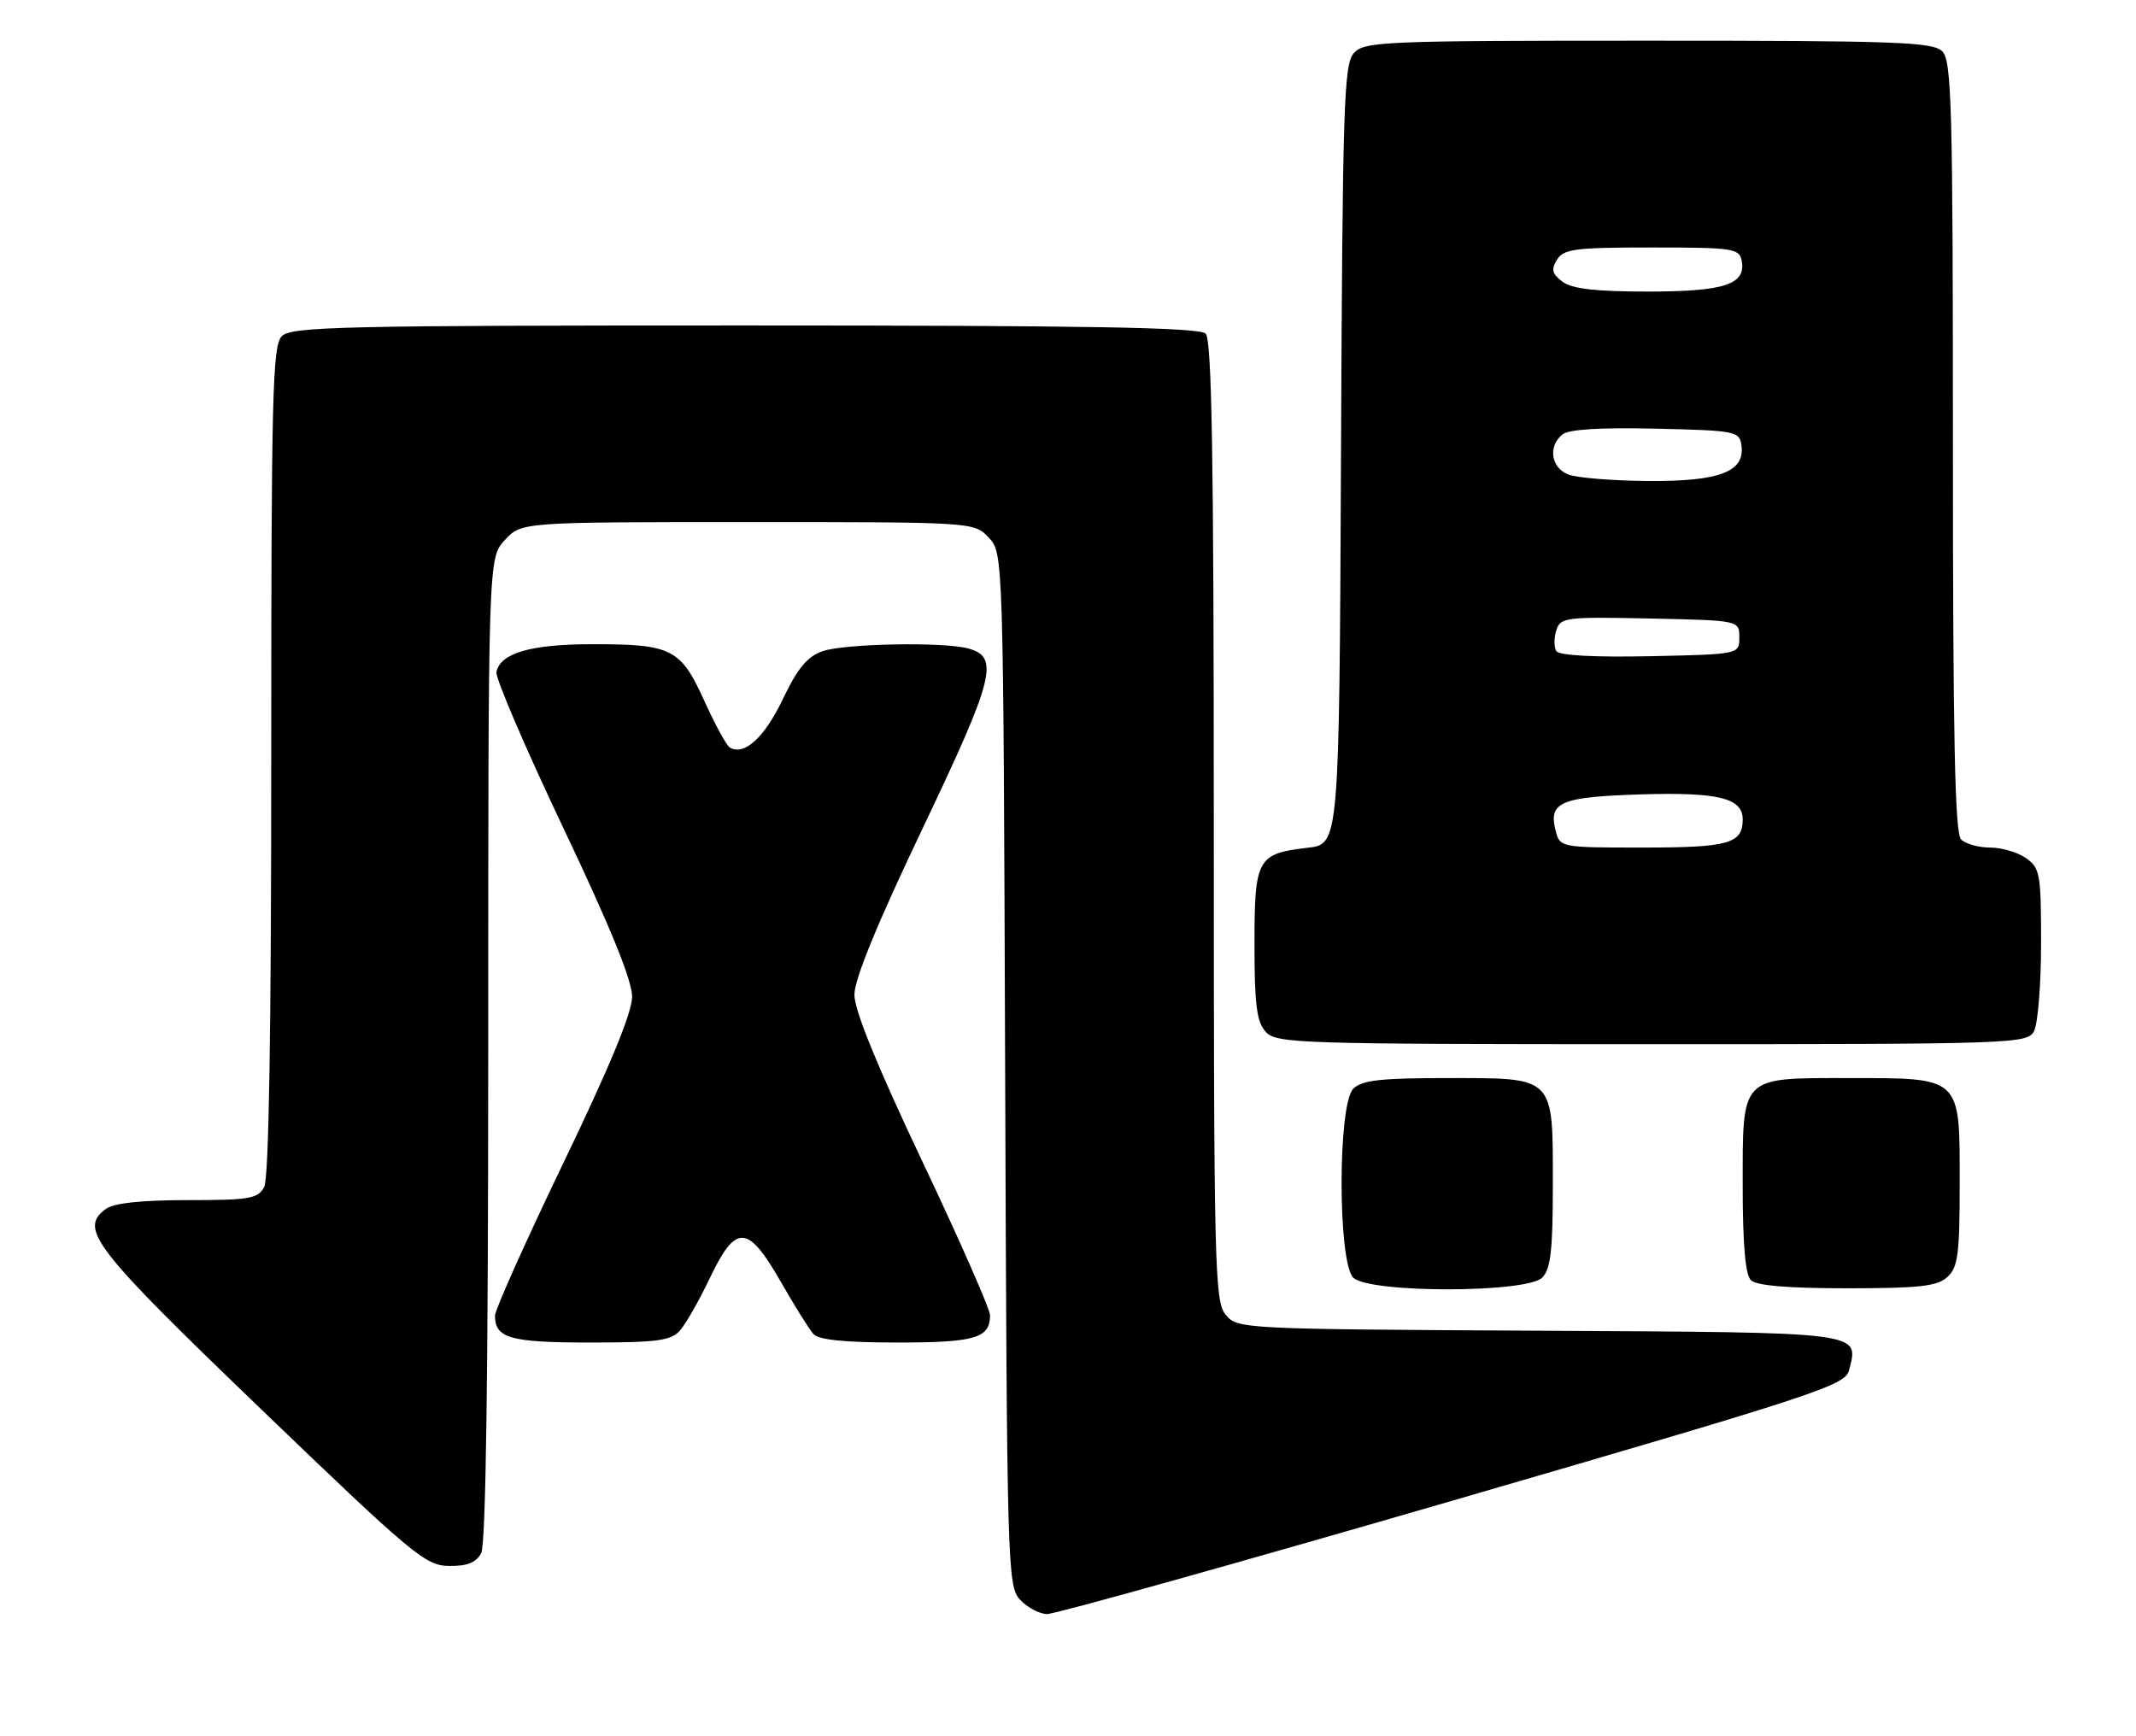 <?xml version="1.0" encoding="UTF-8" standalone="no"?>
<!DOCTYPE svg PUBLIC "-//W3C//DTD SVG 1.1//EN" "http://www.w3.org/Graphics/SVG/1.1/DTD/svg11.dtd" >
<svg xmlns="http://www.w3.org/2000/svg" xmlns:xlink="http://www.w3.org/1999/xlink" version="1.1" viewBox="0 0 315 256">
 <g >
 <path fill="currentColor"
d=" M 214.28 221.30 C 268.10 205.65 272.11 204.33 272.68 202.10 C 274.14 196.38 275.26 196.52 226.89 196.26 C 183.04 196.02 182.48 195.99 180.75 193.90 C 179.12 191.92 179.00 186.94 179.00 121.09 C 179.00 67.44 178.71 50.11 177.80 49.20 C 176.89 48.29 160.44 48.00 109.87 48.00 C 50.54 48.00 42.97 48.17 41.57 49.57 C 40.18 50.97 40.00 58.02 40.00 112.14 C 40.00 152.27 39.65 173.79 38.96 175.07 C 38.04 176.79 36.79 177.00 27.66 177.00 C 20.81 177.00 16.79 177.43 15.61 178.30 C 11.58 181.24 13.75 184.03 38.50 207.83 C 60.89 229.36 62.75 230.91 66.21 230.95 C 68.89 230.99 70.22 230.46 70.96 229.07 C 71.65 227.78 72.00 202.72 72.00 154.71 C 72.00 82.29 72.00 82.29 74.45 79.65 C 76.90 77.00 76.90 77.00 110.28 77.00 C 143.65 77.00 143.65 77.00 145.81 79.29 C 147.96 81.59 147.96 81.59 148.23 157.69 C 148.49 230.92 148.57 233.87 150.40 235.90 C 151.45 237.05 153.25 238.02 154.40 238.05 C 155.56 238.07 182.50 230.53 214.28 221.30 Z  M 100.26 196.25 C 101.12 195.29 103.11 191.80 104.68 188.50 C 108.52 180.45 110.27 180.54 115.12 189.00 C 117.16 192.57 119.34 196.06 119.96 196.75 C 120.73 197.61 124.59 198.00 132.34 198.00 C 143.83 198.00 146.00 197.36 146.00 193.97 C 146.00 193.07 141.50 182.85 136.00 171.25 C 129.36 157.24 126.00 149.00 126.00 146.72 C 126.00 144.42 129.36 136.22 136.10 122.09 C 146.67 99.91 147.43 96.88 142.76 95.63 C 139.06 94.64 124.53 94.92 121.31 96.04 C 119.05 96.83 117.63 98.54 115.42 103.16 C 112.73 108.79 109.75 111.50 107.63 110.25 C 107.14 109.96 105.45 106.85 103.85 103.33 C 100.36 95.64 99.08 94.99 87.18 95.01 C 78.20 95.03 73.75 96.34 73.21 99.13 C 73.05 99.99 77.48 110.33 83.07 122.10 C 90.01 136.71 93.23 144.61 93.22 147.00 C 93.21 149.36 89.92 157.33 83.10 171.48 C 77.55 183.02 73.00 193.17 73.00 194.03 C 73.00 197.37 75.22 198.00 87.05 198.00 C 96.87 198.00 98.93 197.73 100.26 196.25 Z  M 227.43 188.43 C 228.68 187.17 229.00 184.42 229.00 174.76 C 229.00 158.58 229.41 159.00 213.42 159.00 C 203.59 159.00 200.83 159.31 199.57 160.57 C 197.27 162.87 197.27 186.13 199.57 188.43 C 201.87 190.73 225.13 190.73 227.43 188.43 Z  M 287.17 188.35 C 288.75 186.91 289.00 185.04 289.00 174.40 C 289.00 158.70 289.32 159.00 272.61 159.00 C 256.56 159.00 257.00 158.55 257.00 174.95 C 257.00 183.46 257.39 187.99 258.20 188.80 C 259.01 189.61 263.62 190.00 272.37 190.00 C 283.04 190.00 285.67 189.71 287.17 188.35 Z  M 299.96 152.07 C 300.53 151.00 301.00 145.18 301.00 139.12 C 301.00 128.88 300.85 128.01 298.78 126.56 C 297.56 125.70 295.17 125.00 293.48 125.00 C 291.78 125.00 289.86 124.46 289.20 123.80 C 288.29 122.89 288.00 108.66 288.00 65.87 C 288.00 15.63 287.82 8.96 286.43 7.57 C 285.05 6.19 279.73 6.00 243.08 6.00 C 203.96 6.00 201.21 6.12 199.66 7.82 C 198.18 9.46 197.99 15.38 197.76 67.07 C 197.50 124.50 197.50 124.50 192.86 125.03 C 185.40 125.89 185.00 126.61 185.00 139.29 C 185.00 148.17 185.33 150.70 186.65 152.17 C 188.22 153.90 191.31 154.00 243.62 154.00 C 297.28 154.00 298.96 153.94 299.96 152.07 Z  M 229.39 122.43 C 228.35 118.29 230.17 117.53 241.95 117.16 C 253.38 116.81 257.00 117.69 257.00 120.84 C 257.00 124.42 254.96 125.00 242.32 125.00 C 230.04 125.00 230.04 125.00 229.39 122.43 Z  M 229.51 96.02 C 229.16 95.45 229.16 94.07 229.51 92.96 C 230.12 91.05 230.86 90.96 243.33 91.22 C 256.50 91.50 256.50 91.50 256.50 94.00 C 256.50 96.50 256.50 96.50 243.33 96.78 C 235.01 96.95 229.92 96.67 229.51 96.02 Z  M 231.25 69.97 C 228.73 68.96 228.27 65.85 230.39 64.09 C 231.32 63.32 235.88 63.03 244.14 63.22 C 255.93 63.49 256.51 63.60 256.81 65.65 C 257.37 69.58 253.64 71.01 243.03 70.94 C 237.79 70.90 232.49 70.47 231.25 69.97 Z  M 230.44 41.56 C 228.89 40.40 228.72 39.76 229.61 38.31 C 230.59 36.71 232.25 36.50 243.60 36.50 C 255.53 36.50 256.50 36.64 256.85 38.43 C 257.52 41.95 254.34 43.00 243.00 43.00 C 235.32 43.00 231.85 42.60 230.44 41.56 Z "/>
</g>
</svg>